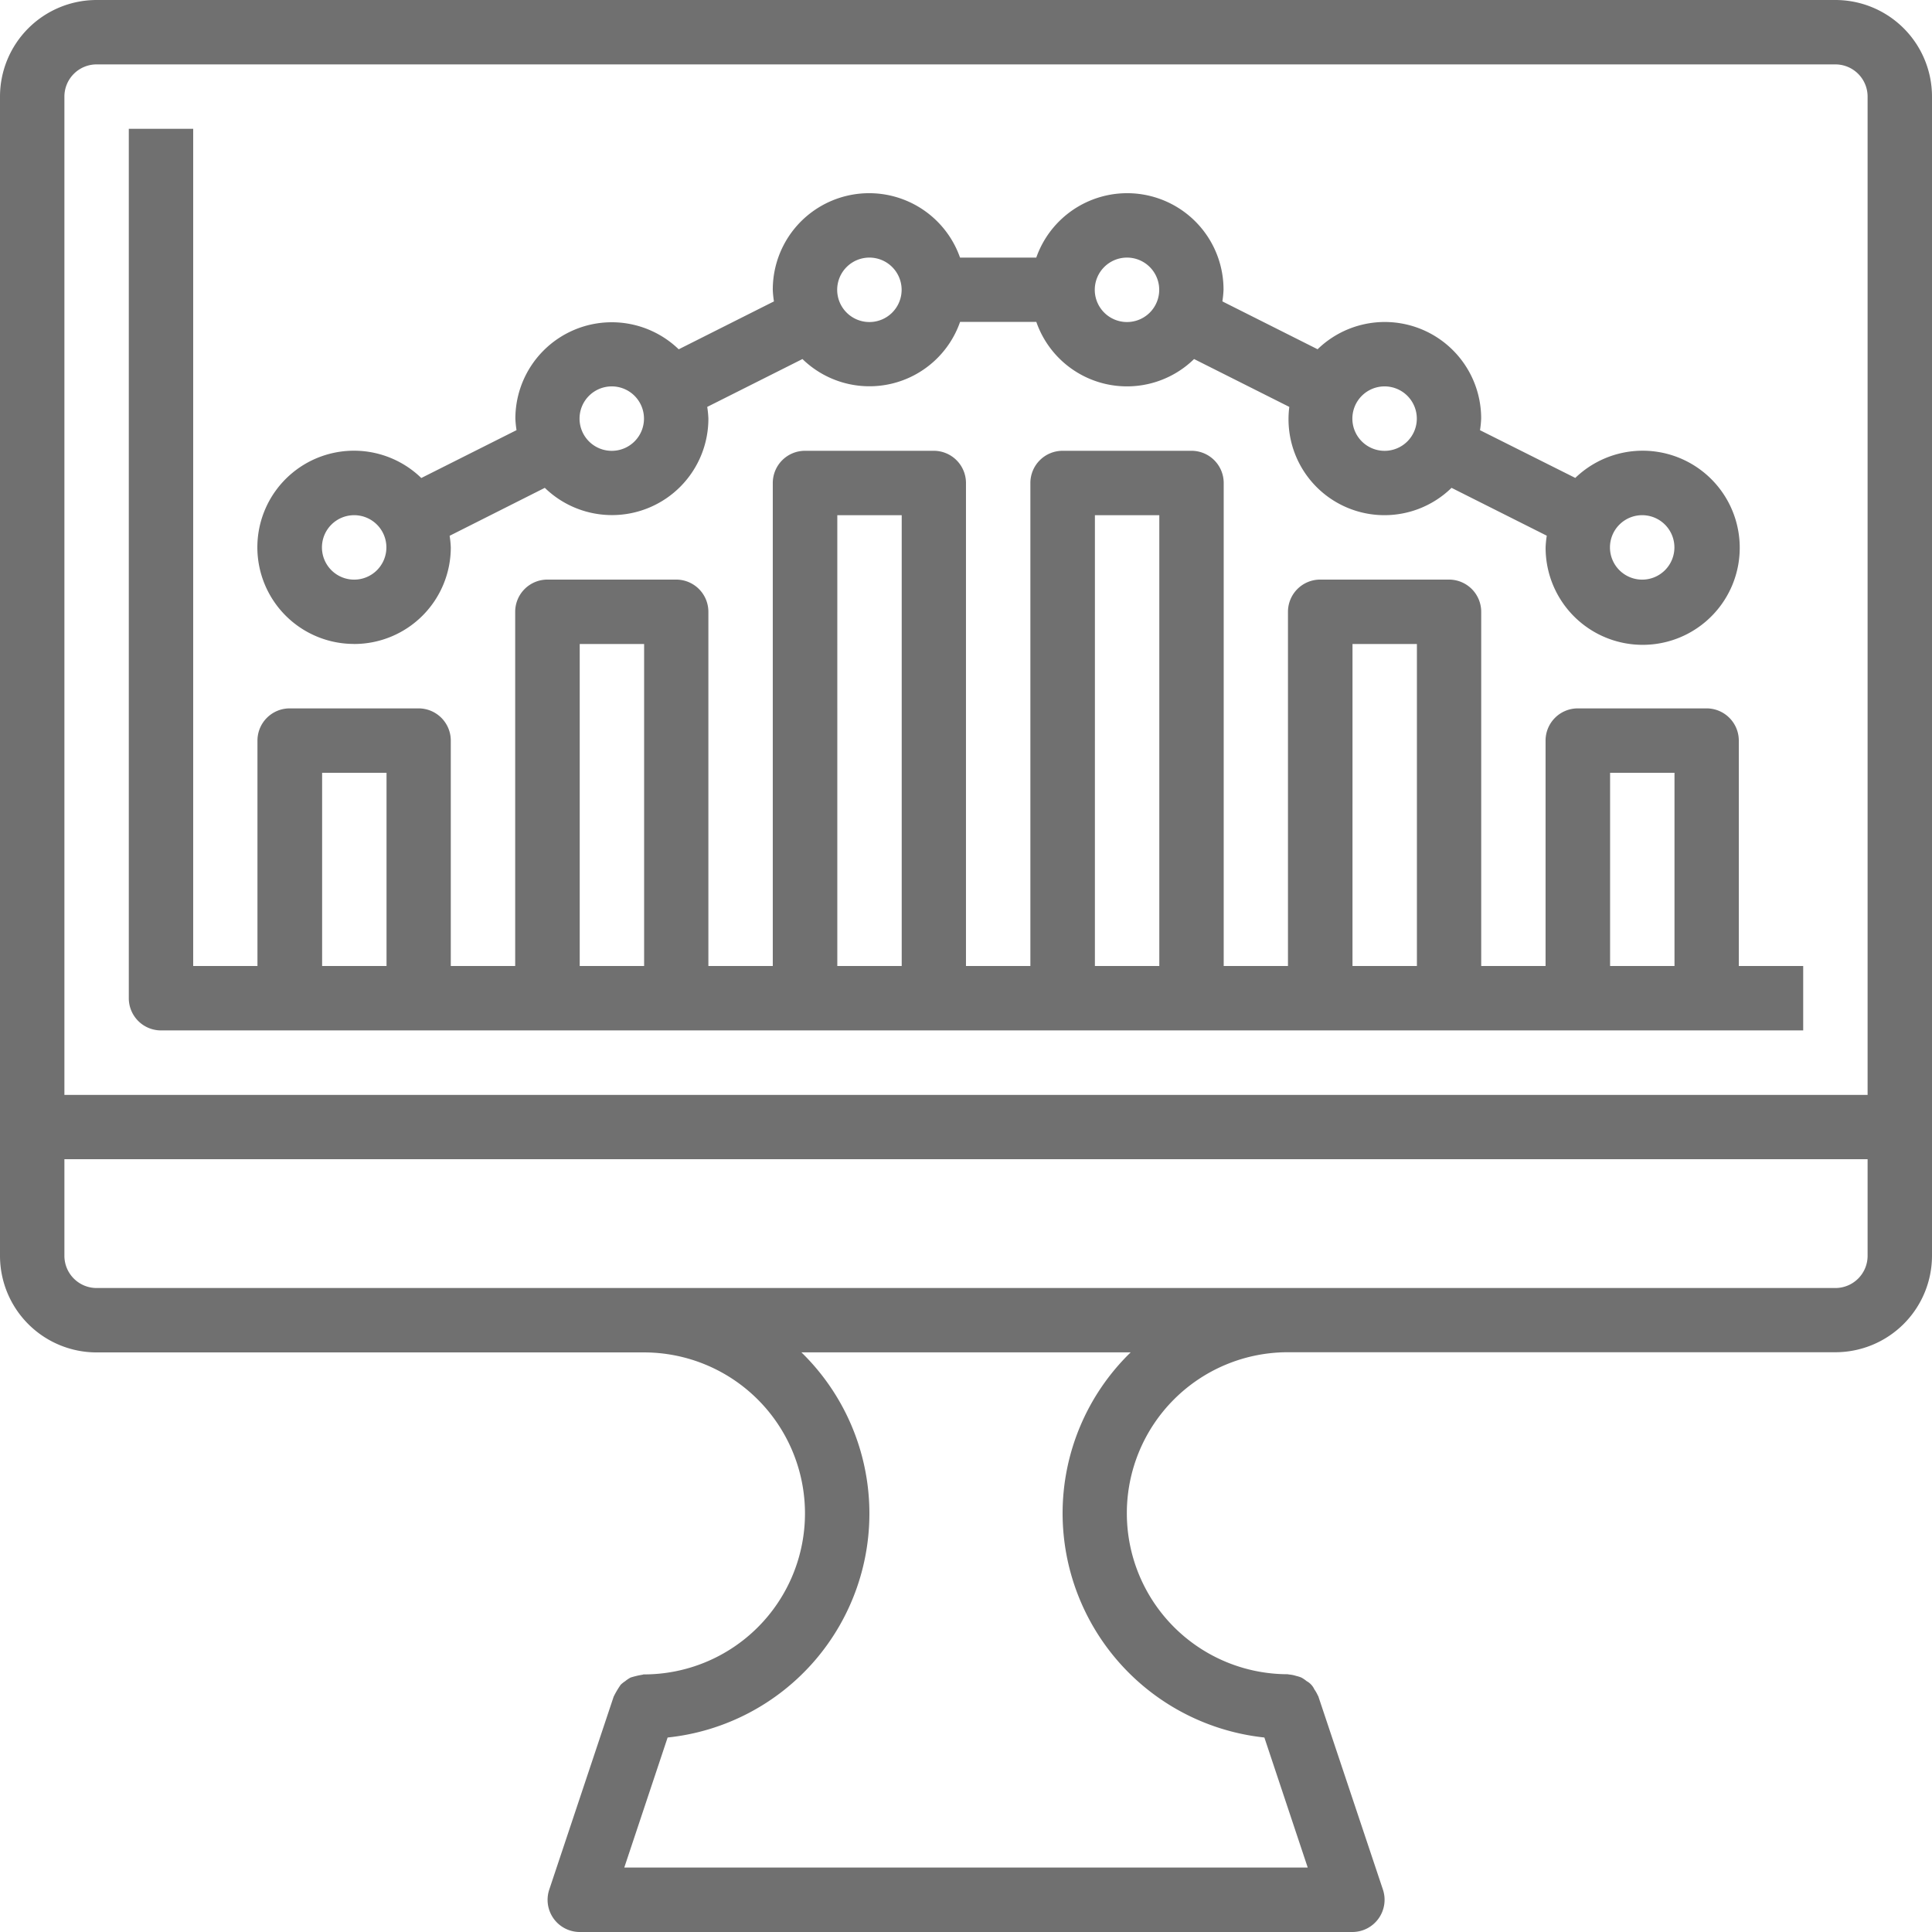 <svg xmlns="http://www.w3.org/2000/svg" width="43.231" height="43.231" viewBox="0 0 43.231 43.231"><defs><style>.a{fill:#707070;}</style></defs><path class="a" d="M66.093,58.094a2.162,2.162,0,0,0,2.162-2.162,2.208,2.208,0,0,0-.026-.259L70.359,54.6a2.157,2.157,0,0,0,3.66-1.552,2.209,2.209,0,0,0-.026-.259l2.131-1.071a2.148,2.148,0,0,0,3.527-.831h1.706a2.148,2.148,0,0,0,3.53.831l2.131,1.071a2.147,2.147,0,0,0,3.63,1.811l2.131,1.071a2.211,2.211,0,0,0-.026.259,2.172,2.172,0,1,0,.664-1.552L91.285,53.31a2.209,2.209,0,0,0,.026-.259,2.157,2.157,0,0,0-3.66-1.552l-2.131-1.071a2.209,2.209,0,0,0,.026-.259,2.156,2.156,0,0,0-4.19-.721H79.65a2.156,2.156,0,0,0-4.19.721,2.209,2.209,0,0,0,.026.259L73.355,51.5A2.157,2.157,0,0,0,69.7,53.05a2.211,2.211,0,0,0,.026.259l-2.131,1.071a2.162,2.162,0,1,0-1.5,3.713Zm28.821-2.882a.721.721,0,1,1-.721.721A.721.721,0,0,1,94.914,55.212ZM89.15,52.33a.721.721,0,1,1-.721.721A.721.721,0,0,1,89.15,52.33Zm-5.764-2.882a.721.721,0,1,1-.721.721A.721.721,0,0,1,83.386,49.448Zm-5.764,0a.721.721,0,1,1-.721.721A.721.721,0,0,1,77.621,49.448ZM71.857,52.33a.721.721,0,1,1-.721.721A.721.721,0,0,1,71.857,52.33Zm-5.764,2.882a.721.721,0,1,1-.721.721A.721.721,0,0,1,66.093,55.212Zm0,0" transform="translate(-58.168 -43.684)"/><path class="a" d="M41.069,0H2.162A2.162,2.162,0,0,0,0,2.162V28.1a2.162,2.162,0,0,0,2.162,2.162H14.41a3.6,3.6,0,1,1,0,7.205c-.009,0-.018,0-.027.006a1.9,1.9,0,0,0-.272.064.735.735,0,0,0-.121.081.742.742,0,0,0-.1.079,1.987,1.987,0,0,0-.144.239c0,.009-.01.014-.013.024L12.29,42.283a.72.72,0,0,0,.679.948H30.262a.721.721,0,0,0,.683-.948L29.5,37.96c0-.01-.01-.015-.013-.024a.76.76,0,0,0-.076-.133.4.4,0,0,0-.174-.186.705.705,0,0,0-.12-.081A.824.824,0,0,0,29,37.5a.694.694,0,0,0-.156-.031c-.01,0-.018-.006-.027-.006a3.6,3.6,0,1,1,0-7.205H41.069A2.162,2.162,0,0,0,43.231,28.1V2.162A2.162,2.162,0,0,0,41.069,0ZM23.777,33.864a5.051,5.051,0,0,0,4.515,5.015l.97,2.91H13.969l.97-2.91a5.038,5.038,0,0,0,2.994-8.618H25.3A5.023,5.023,0,0,0,23.777,33.864ZM41.79,28.1a.721.721,0,0,1-.721.721H2.162a.721.721,0,0,1-.721-.721V25.939H41.79ZM1.441,24.5V2.162a.721.721,0,0,1,.721-.721H41.069a.721.721,0,0,1,.721.721V24.5Zm0,0"/><path class="a" d="M68.026,45.69a.721.721,0,0,0-.721-.721H64.423a.721.721,0,0,0-.721.721v5.044H62.262V42.808a.721.721,0,0,0-.721-.721H58.659a.721.721,0,0,0-.721.721v7.926H56.5V39.926a.721.721,0,0,0-.721-.721H52.895a.721.721,0,0,0-.721.721V50.733H50.733V39.926a.721.721,0,0,0-.721-.721H47.131a.721.721,0,0,0-.721.721V50.733H44.969V42.808a.721.721,0,0,0-.721-.721H41.367a.721.721,0,0,0-.721.721v7.926H39.205V45.69a.721.721,0,0,0-.721-.721H35.6a.721.721,0,0,0-.721.721v5.044H33.441V32H32V51.454a.721.721,0,0,0,.721.721H69.467V50.733H68.026Zm-31.7,5.044V46.41h1.441v4.323Zm5.764,0V43.528h1.441v7.205Zm5.764,0V40.646h1.441V50.733Zm5.764,0V40.646h1.441V50.733Zm5.764,0V43.528h1.441v7.205Zm5.764,0V46.41h1.441v4.323Zm0,0" transform="translate(-29.118 -29.118)"/></svg>